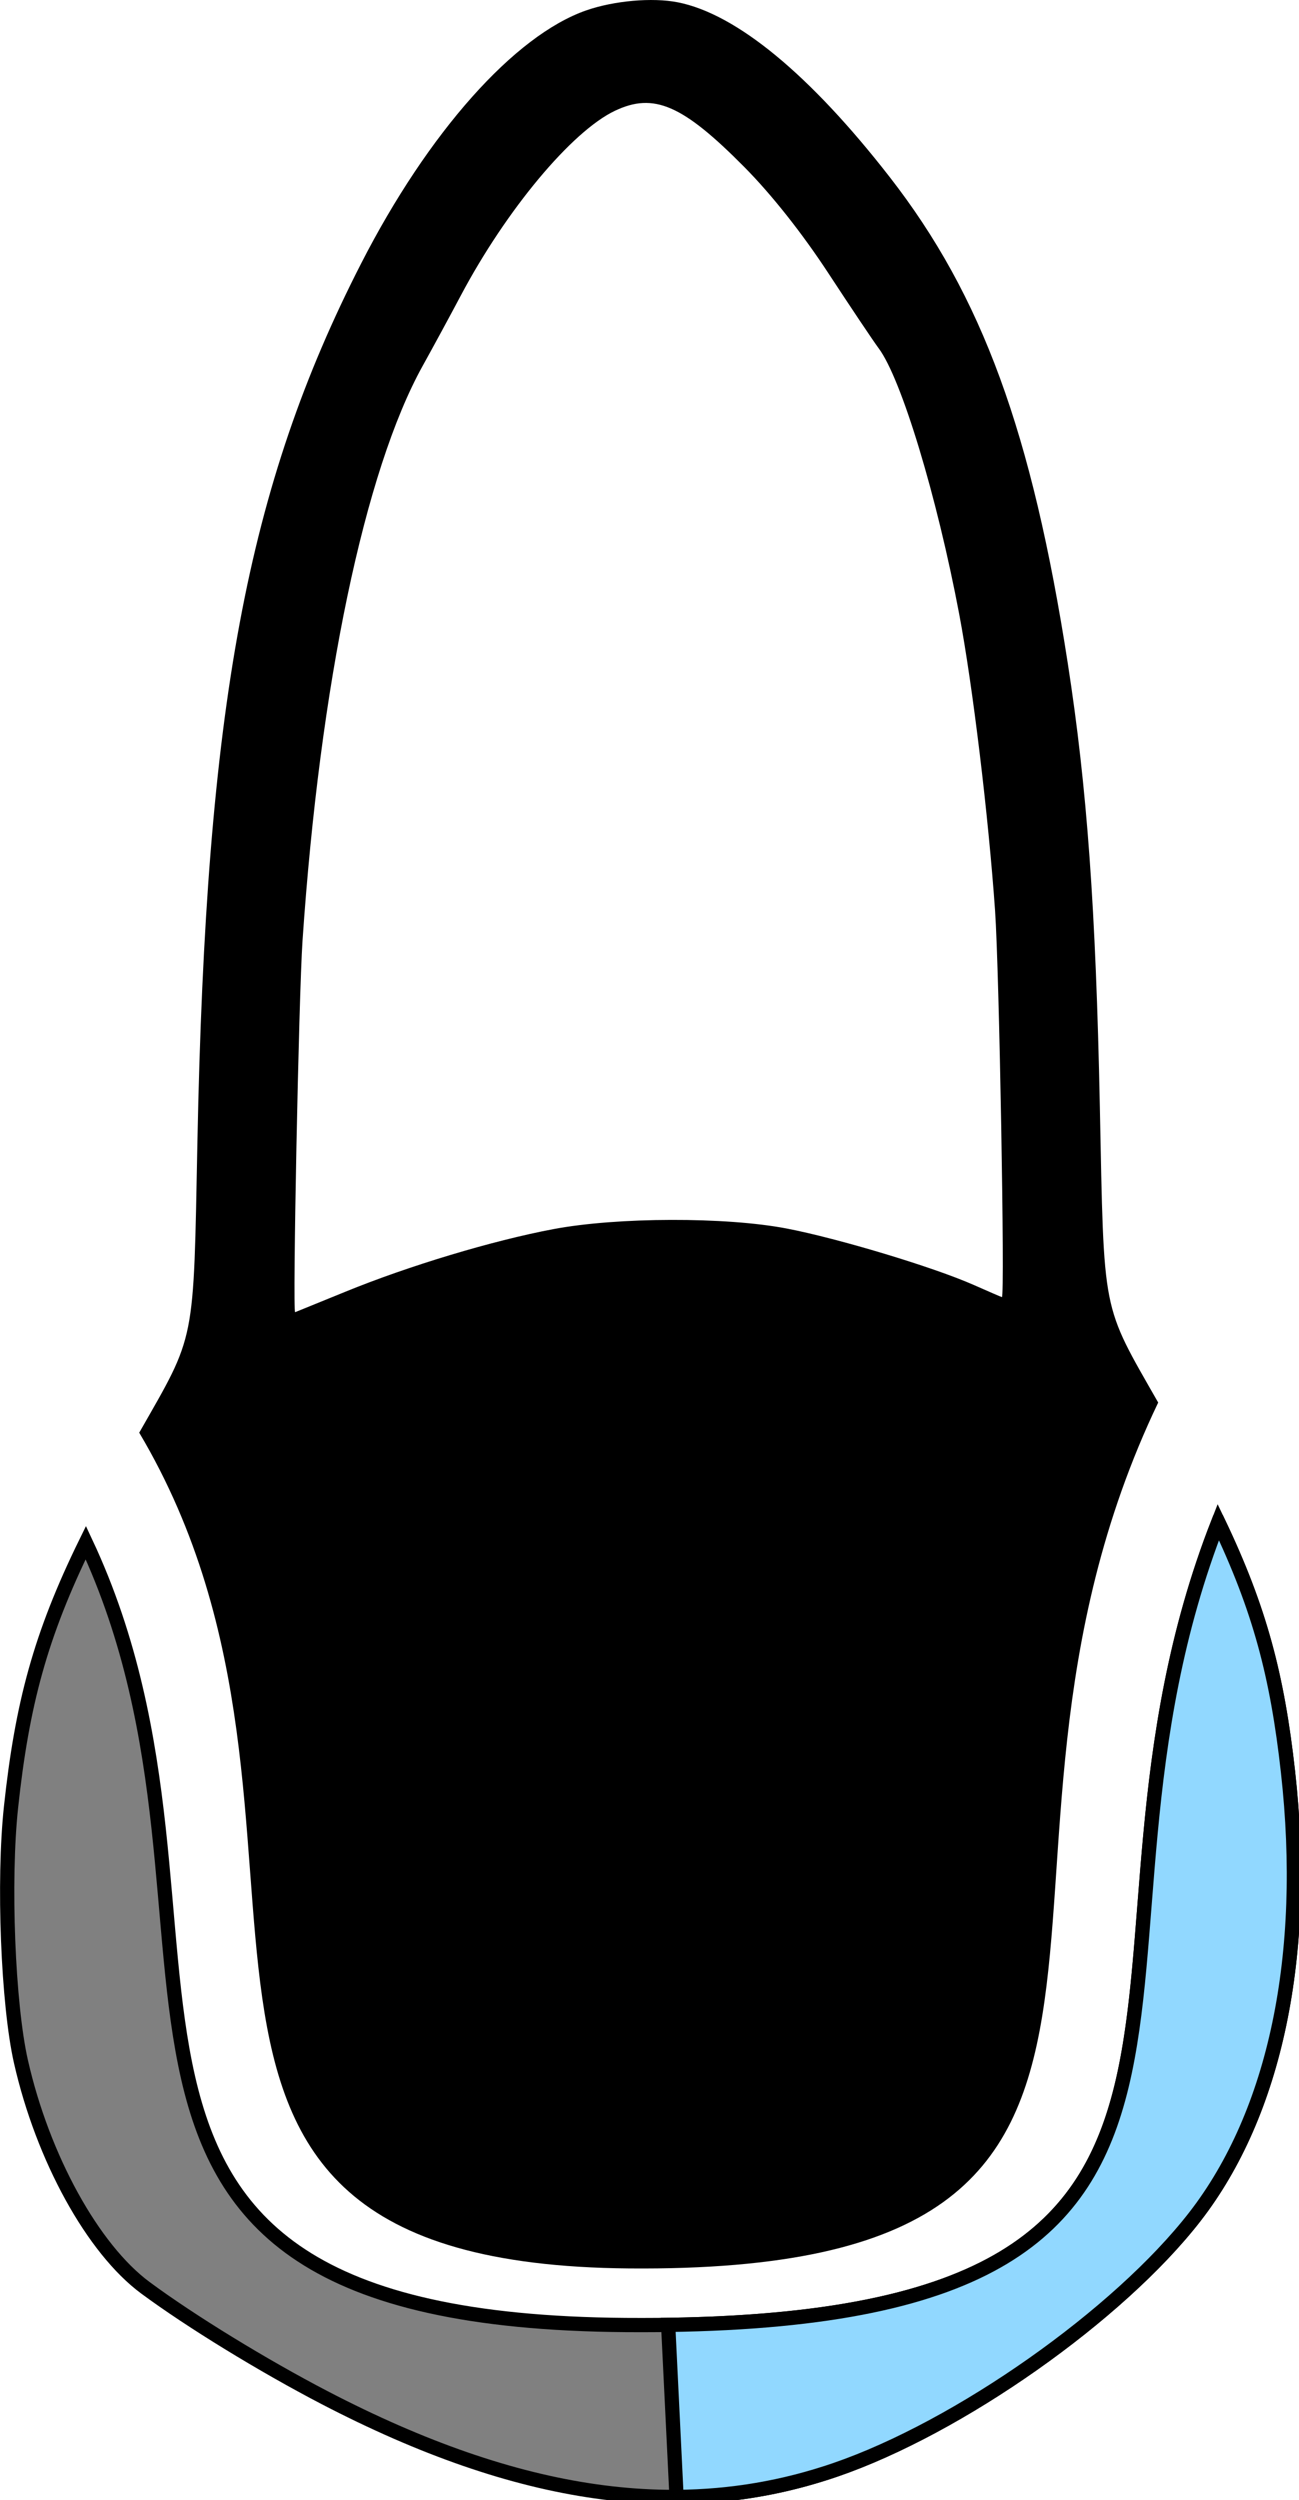 <?xml version="1.0" encoding="UTF-8" standalone="no"?>
<svg
   xmlns:dc="http://purl.org/dc/elements/1.1/"
   xmlns:cc="http://creativecommons.org/ns#"
   xmlns:rdf="http://www.w3.org/1999/02/22-rdf-syntax-ns#"
   xmlns:svg="http://www.w3.org/2000/svg"
   xmlns="http://www.w3.org/2000/svg"
   xmlns:sodipodi="http://sodipodi.sourceforge.net/DTD/sodipodi-0.dtd"
   xmlns:inkscape="http://www.inkscape.org/namespaces/inkscape"
   sodipodi:docname="15_25.svg"
   inkscape:version="1.0 (4035a4f, 2020-05-01)"
   id="svg1810"
   version="1.1"
   viewBox="0 0 91.313 175.692"
   height="175.692mm"
   width="91.313mm">
  <defs
     id="defs1804" />
  <sodipodi:namedview
     inkscape:window-maximized="0"
     inkscape:window-y="23"
     inkscape:window-x="0"
     inkscape:window-height="943"
     inkscape:window-width="1248"
     fit-margin-bottom="0"
     fit-margin-right="0"
     fit-margin-left="0"
     fit-margin-top="0"
     showgrid="false"
     inkscape:document-rotation="0"
     inkscape:current-layer="layer1"
     inkscape:document-units="mm"
     inkscape:cy="433.06188"
     inkscape:cx="113.19682"
     inkscape:zoom="1.3428808"
     inkscape:pageshadow="2"
     inkscape:pageopacity="0.0"
     borderopacity="1.0"
     bordercolor="#666666"
     pagecolor="#ffffff"
     id="base" />
  <g
     transform="translate(-62.443,-33.619)"
     id="layer1"
     inkscape:groupmode="layer"
     inkscape:label="Ebene 1">
    <path
       id="path4542-5-8"
       style="fill:#808080;stroke:#000000;stroke-width:3.78;stroke-miterlimit:4;stroke-dasharray:none;stroke-opacity:1"
       d="m 171.562,346.318 c -31.436,0.273 -63.174,7.988 -107.658,24.812 C 166.537,348.801 181.972,352.508 285.633,368.389 237.958,354.084 204.884,346.029 171.562,346.318 Z m 149.699,57.324 C 274.414,523.199 350.575,617.963 164.121,616.564 -2.909,615.312 69.247,512.164 20.857,409.08 8.739,433.802 3.956,451.964 1.021,479.191 c -2.106,19.534 -0.823,52.329 2.645,67.592 5.794,25.505 19.073,49.611 33.004,59.91 12.009,8.878 31.124,20.593 47.537,29.135 51.657,26.883 95.052,33.017 135.459,19.148 32.794,-11.256 75.158,-41.068 95.377,-67.119 21.361,-27.523 30.133,-69.41 24.711,-118 -2.838,-25.435 -7.457,-43.124 -18.492,-66.215 z"
       transform="matrix(0.265,0,0,0.265,62.948,33.619)" />
    <path
       inkscape:export-filename="/Users/ingmarkappel/Desktop/tooth menu.png"
       inkscape:connector-curvature="0"
       id="path4542-5"
       d="m 110.08,33.779 c 4.128,0.813 9.301,5.076 14.906,12.284 6.492,8.348 9.995,17.914 12.518,34.18 1.354,8.733 1.969,17.228 2.252,31.126 0.302,14.808 0.102,13.797 4.102,20.814 -16.006,33.443 6.666,61.229 -37.199,60.849 -39.45,-0.342 -17.822,-30.767 -34.429,-58.732 3.996,-7.009 3.805,-6.055 4.091,-20.461 0.608,-30.586 3.487,-46.03 11.506,-61.7 4.716,-9.217 10.774,-16.028 15.822,-17.789 1.951,-0.681 4.652,-0.92 6.43,-0.57 z m -4.411,7.626 c -3.033,1.439 -7.645,6.968 -10.837,12.99 -0.72,1.358 -1.925,3.581 -2.679,4.939 -4.079,7.35 -7.22,22.375 -8.444,40.393 -0.264,3.891 -0.707,26.109 -0.52,26.106 0.009,-1.1e-4 1.596,-0.646 3.528,-1.436 4.47,-1.827 10.336,-3.593 14.626,-4.402 4.488,-0.847 12.123,-0.866 16.404,-0.042 3.654,0.704 10.312,2.712 13.142,3.964 1.066,0.471 1.958,0.857 1.983,0.857 0.22,2.2e-4 -0.187,-22.951 -0.481,-27.164 -0.465,-6.651 -1.572,-15.811 -2.517,-20.814 -1.568,-8.304 -4.069,-16.563 -5.662,-18.697 -0.362,-0.485 -1.958,-2.866 -3.547,-5.292 -1.836,-2.802 -3.987,-5.519 -5.902,-7.452 -4.33,-4.371 -6.355,-5.251 -9.093,-3.951 z"
       style="fill:#000000;stroke-width:0.282"
       inkscape:export-xdpi="90"
       inkscape:export-ydpi="90"
       sodipodi:nodetypes="cccccscccccccccccccccccccccc" />
    <path
       sodipodi:nodetypes="cccsccc"
       transform="matrix(0.265,0,0,0.265,62.948,33.619)"
       d="m 321.262,403.643 c -45.881,117.089 26.221,210.398 -145.928,212.886 l 2.225,45.626 c 14.511,-0.098 28.479,-2.5 42.107,-7.178 32.794,-11.256 75.158,-41.068 95.377,-67.119 21.361,-27.523 30.133,-69.41 24.711,-118 -2.838,-25.435 -7.457,-43.124 -18.492,-66.215 z"
       style="fill:#91d8ff;fill-opacity:1;stroke:#000000;stroke-width:3.78;stroke-miterlimit:4;stroke-dasharray:none;stroke-opacity:1"
       id="path840" />
  </g>
</svg>
